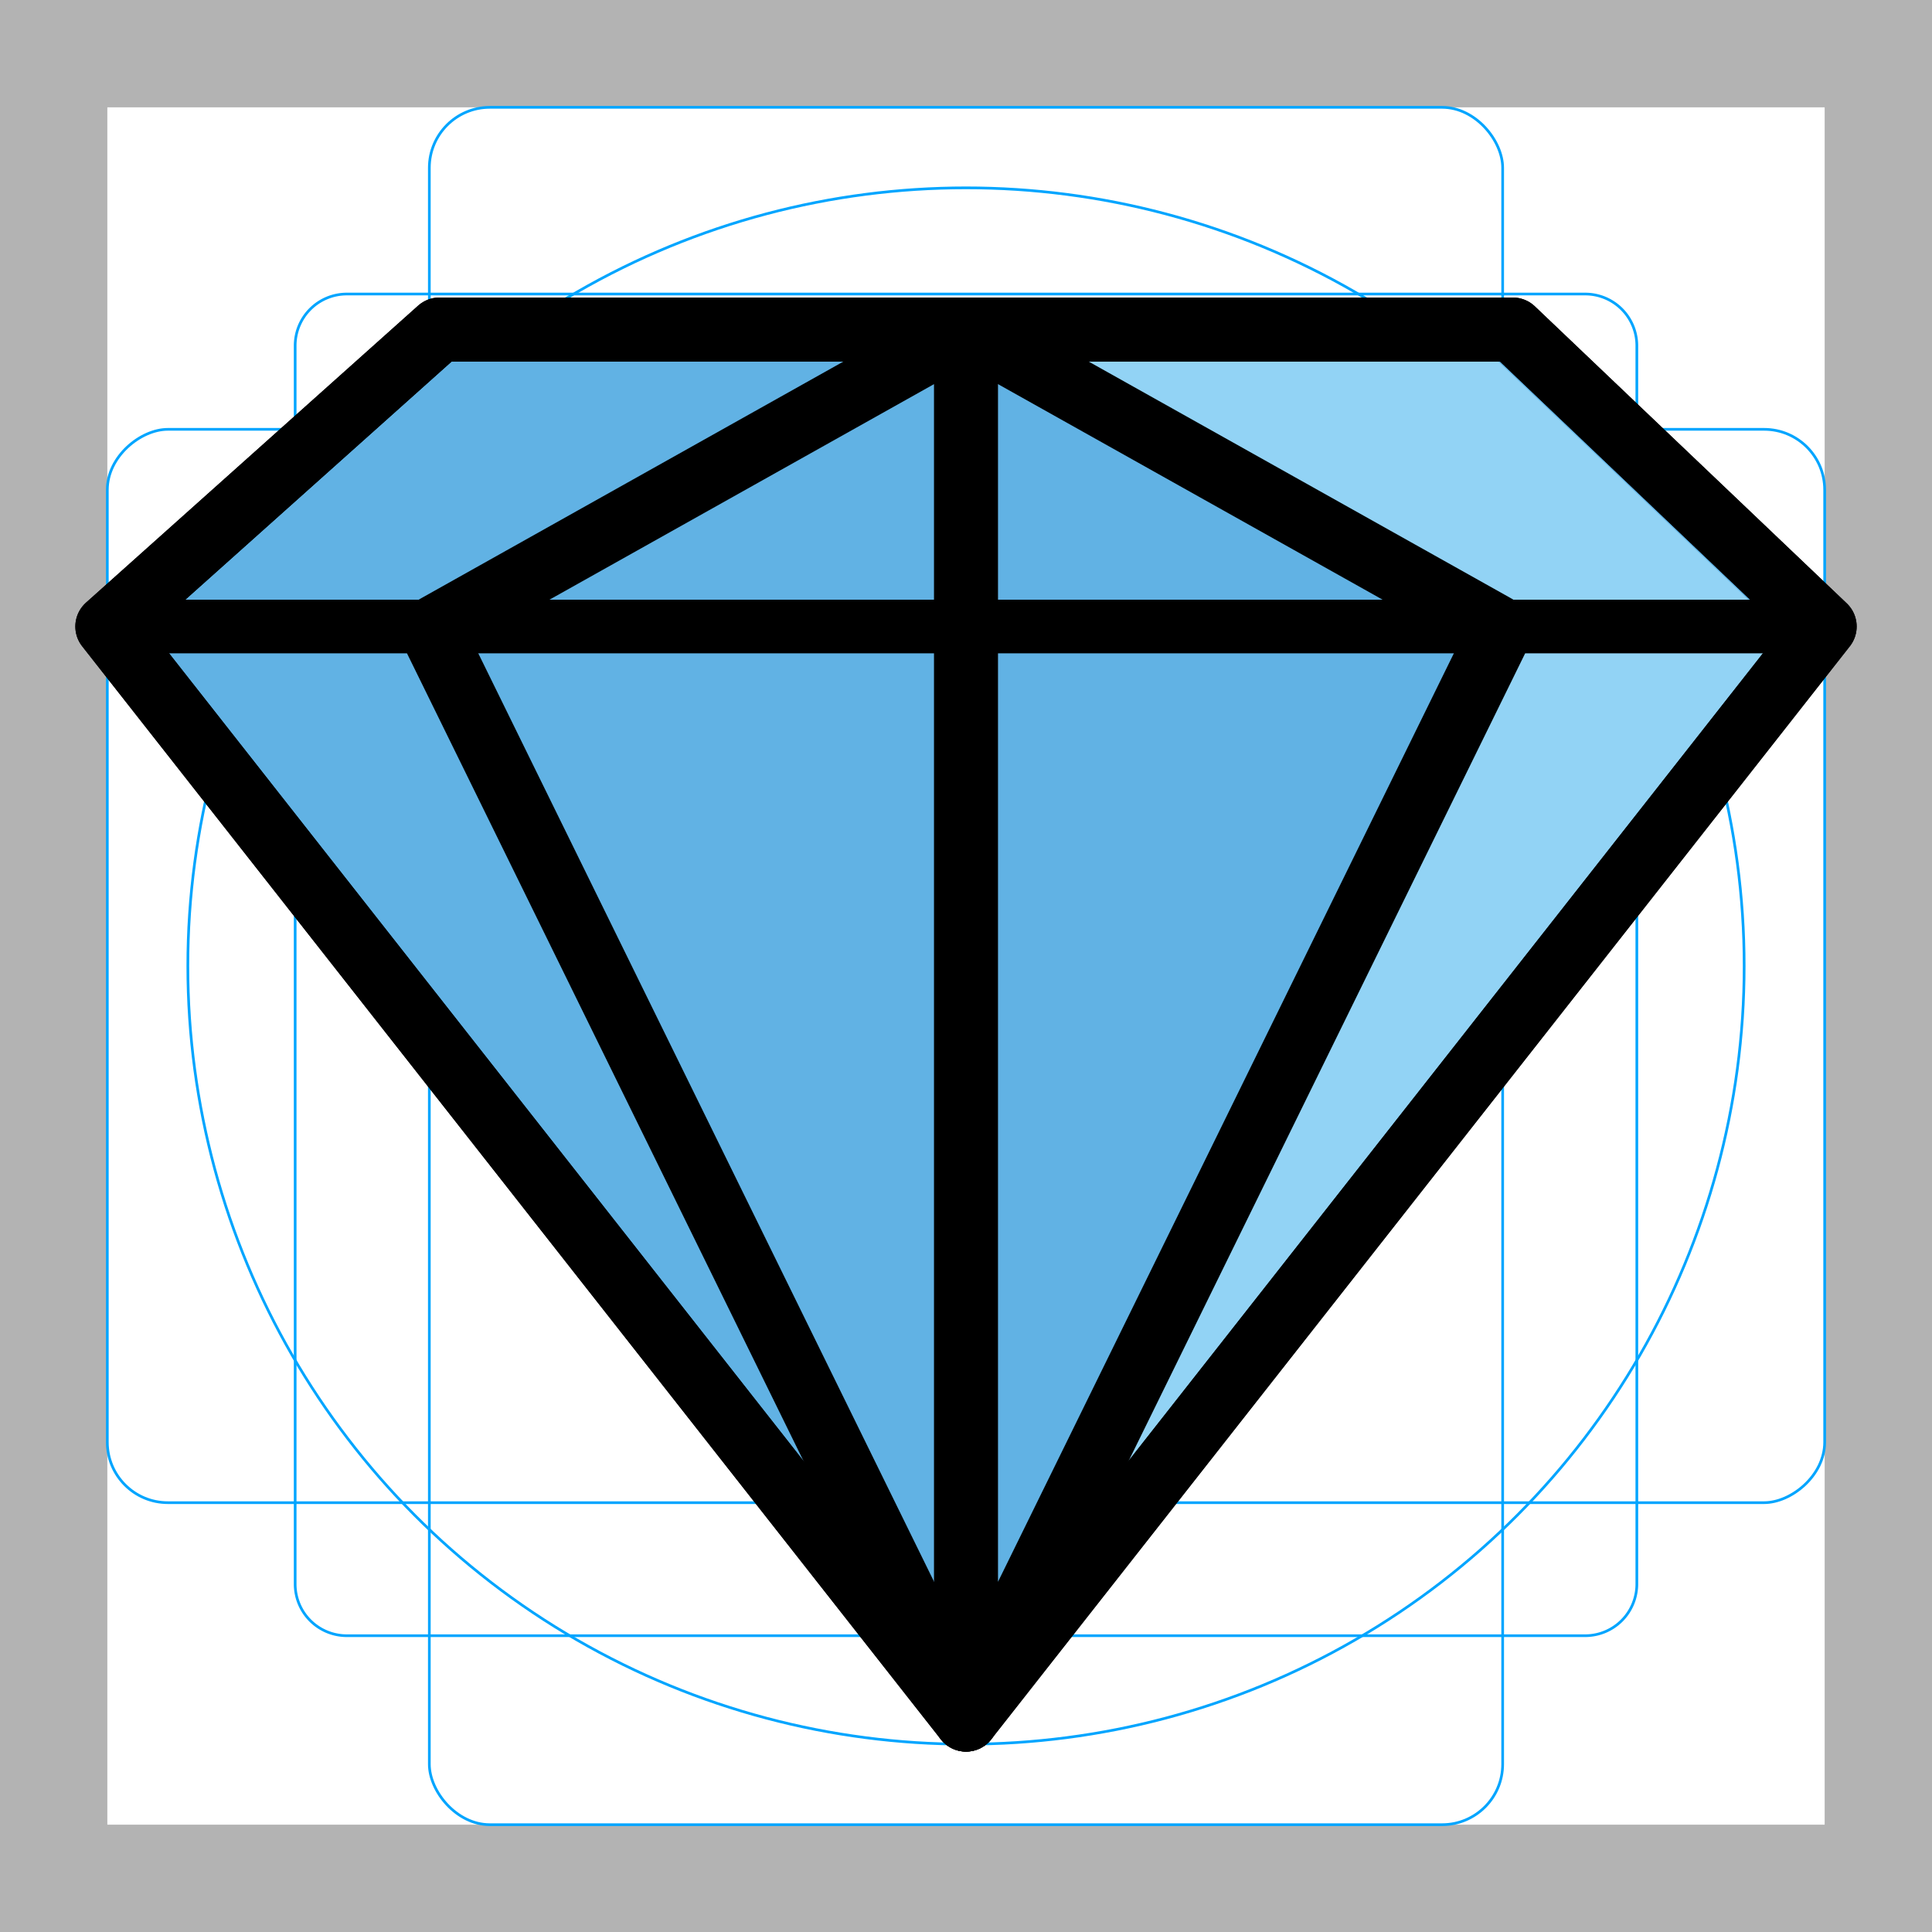 <svg id="emoji" xmlns="http://www.w3.org/2000/svg" viewBox="0 0 72 72">
  <g id="grid">
    <path d="M68,4V68H4V4H68m4-4H0V72H72V0Z" fill="#b3b3b3"/>
    <path d="M12.923,10.958H59.077A1.923,1.923,0,0,1,61,12.881V59.035a1.923,1.923,0,0,1-1.923,1.923H12.923A1.923,1.923,0,0,1,11,59.035V12.881A1.923,1.923,0,0,1,12.923,10.958Z" fill="none" stroke="#00a5ff" stroke-miterlimit="10" stroke-width=".1"/>
    <rect x="16" y="4" width="40" height="64" rx="2.254" fill="none" stroke="#00a5ff" stroke-miterlimit="10" stroke-width=".1"/>
    <rect x="16" y="4" width="40" height="64" rx="2.254" transform="translate(72) rotate(90)" fill="none" stroke="#00a5ff" stroke-miterlimit="10" stroke-width=".1"/>
    <circle cx="36" cy="36" r="29" fill="none" stroke="#00a5ff" stroke-miterlimit="10" stroke-width=".1"/>
  </g>
  <g id="color">
    <path fill="#61B2E4" stroke="none" stroke-width="2.385" stroke-linecap="round" stroke-linejoin="round" stroke-miterlimit="10" d="M45.874,51.514"/>
    <polygon fill="#61B2E4" stroke="none" stroke-width="2.385" stroke-linecap="round" stroke-linejoin="round" stroke-miterlimit="10" points="56.377,12.28 16.377,12.28 4,23.348 36,64.084 68,23.348"/>
    <polyline fill="#92D3F5" points="37.37,62.336 55.979,23.835 40.105,13.255 55.608,13.255 67.231,24.323 37.37,62.336" stroke="none"/>
  </g>
  <g id="hair"/>
  <g id="skin"/>
  <g id="skin-shadow"/>
  <g id="line">
    <path fill="none" stroke="#000000" stroke-width="2.385" stroke-linecap="round" stroke-linejoin="round" stroke-miterlimit="10" d="M45.874,51.514"/>
    <polygon fill="none" stroke="#000000" stroke-width="2.385" stroke-linecap="round" stroke-linejoin="round" stroke-miterlimit="10" points="56.377,12.28 16.377,12.28 4,23.348 36,64.084 68,23.348"/>
    <polyline fill="none" stroke="#000000" stroke-width="2.385" stroke-linecap="round" stroke-linejoin="round" stroke-miterlimit="10" points="55.749,23.86 36,64.084 36,24.348 36,12.28 16.256,23.348"/>
    <line fill="none" stroke="#000000" stroke-width="2.385" stroke-linecap="round" stroke-linejoin="round" stroke-miterlimit="10" x1="16.256" y1="23.86" x2="36.004" y2="64.084"/>
    <path fill="#000000" stroke="#000000" stroke-width="2.385" stroke-linecap="round" stroke-linejoin="round" stroke-miterlimit="10" d="M36,23.348"/>
    <line fill="#000000" stroke="#000000" stroke-width="2" stroke-linecap="round" stroke-linejoin="round" stroke-miterlimit="10" x1="4" y1="23.348" x2="68" y2="23.348"/>
    <line fill="none" stroke="#000000" stroke-width="2.385" stroke-linecap="round" stroke-linejoin="round" stroke-miterlimit="10" x1="36" y1="12.28" x2="55.749" y2="23.348"/>
    <polygon fill="none" stroke="#000000" stroke-width="2.385" stroke-linecap="round" stroke-linejoin="round" stroke-miterlimit="10" points="56.377,12.28 16.377,12.28 4,23.348 36,64.084 68,23.348"/>
  </g>
</svg>
